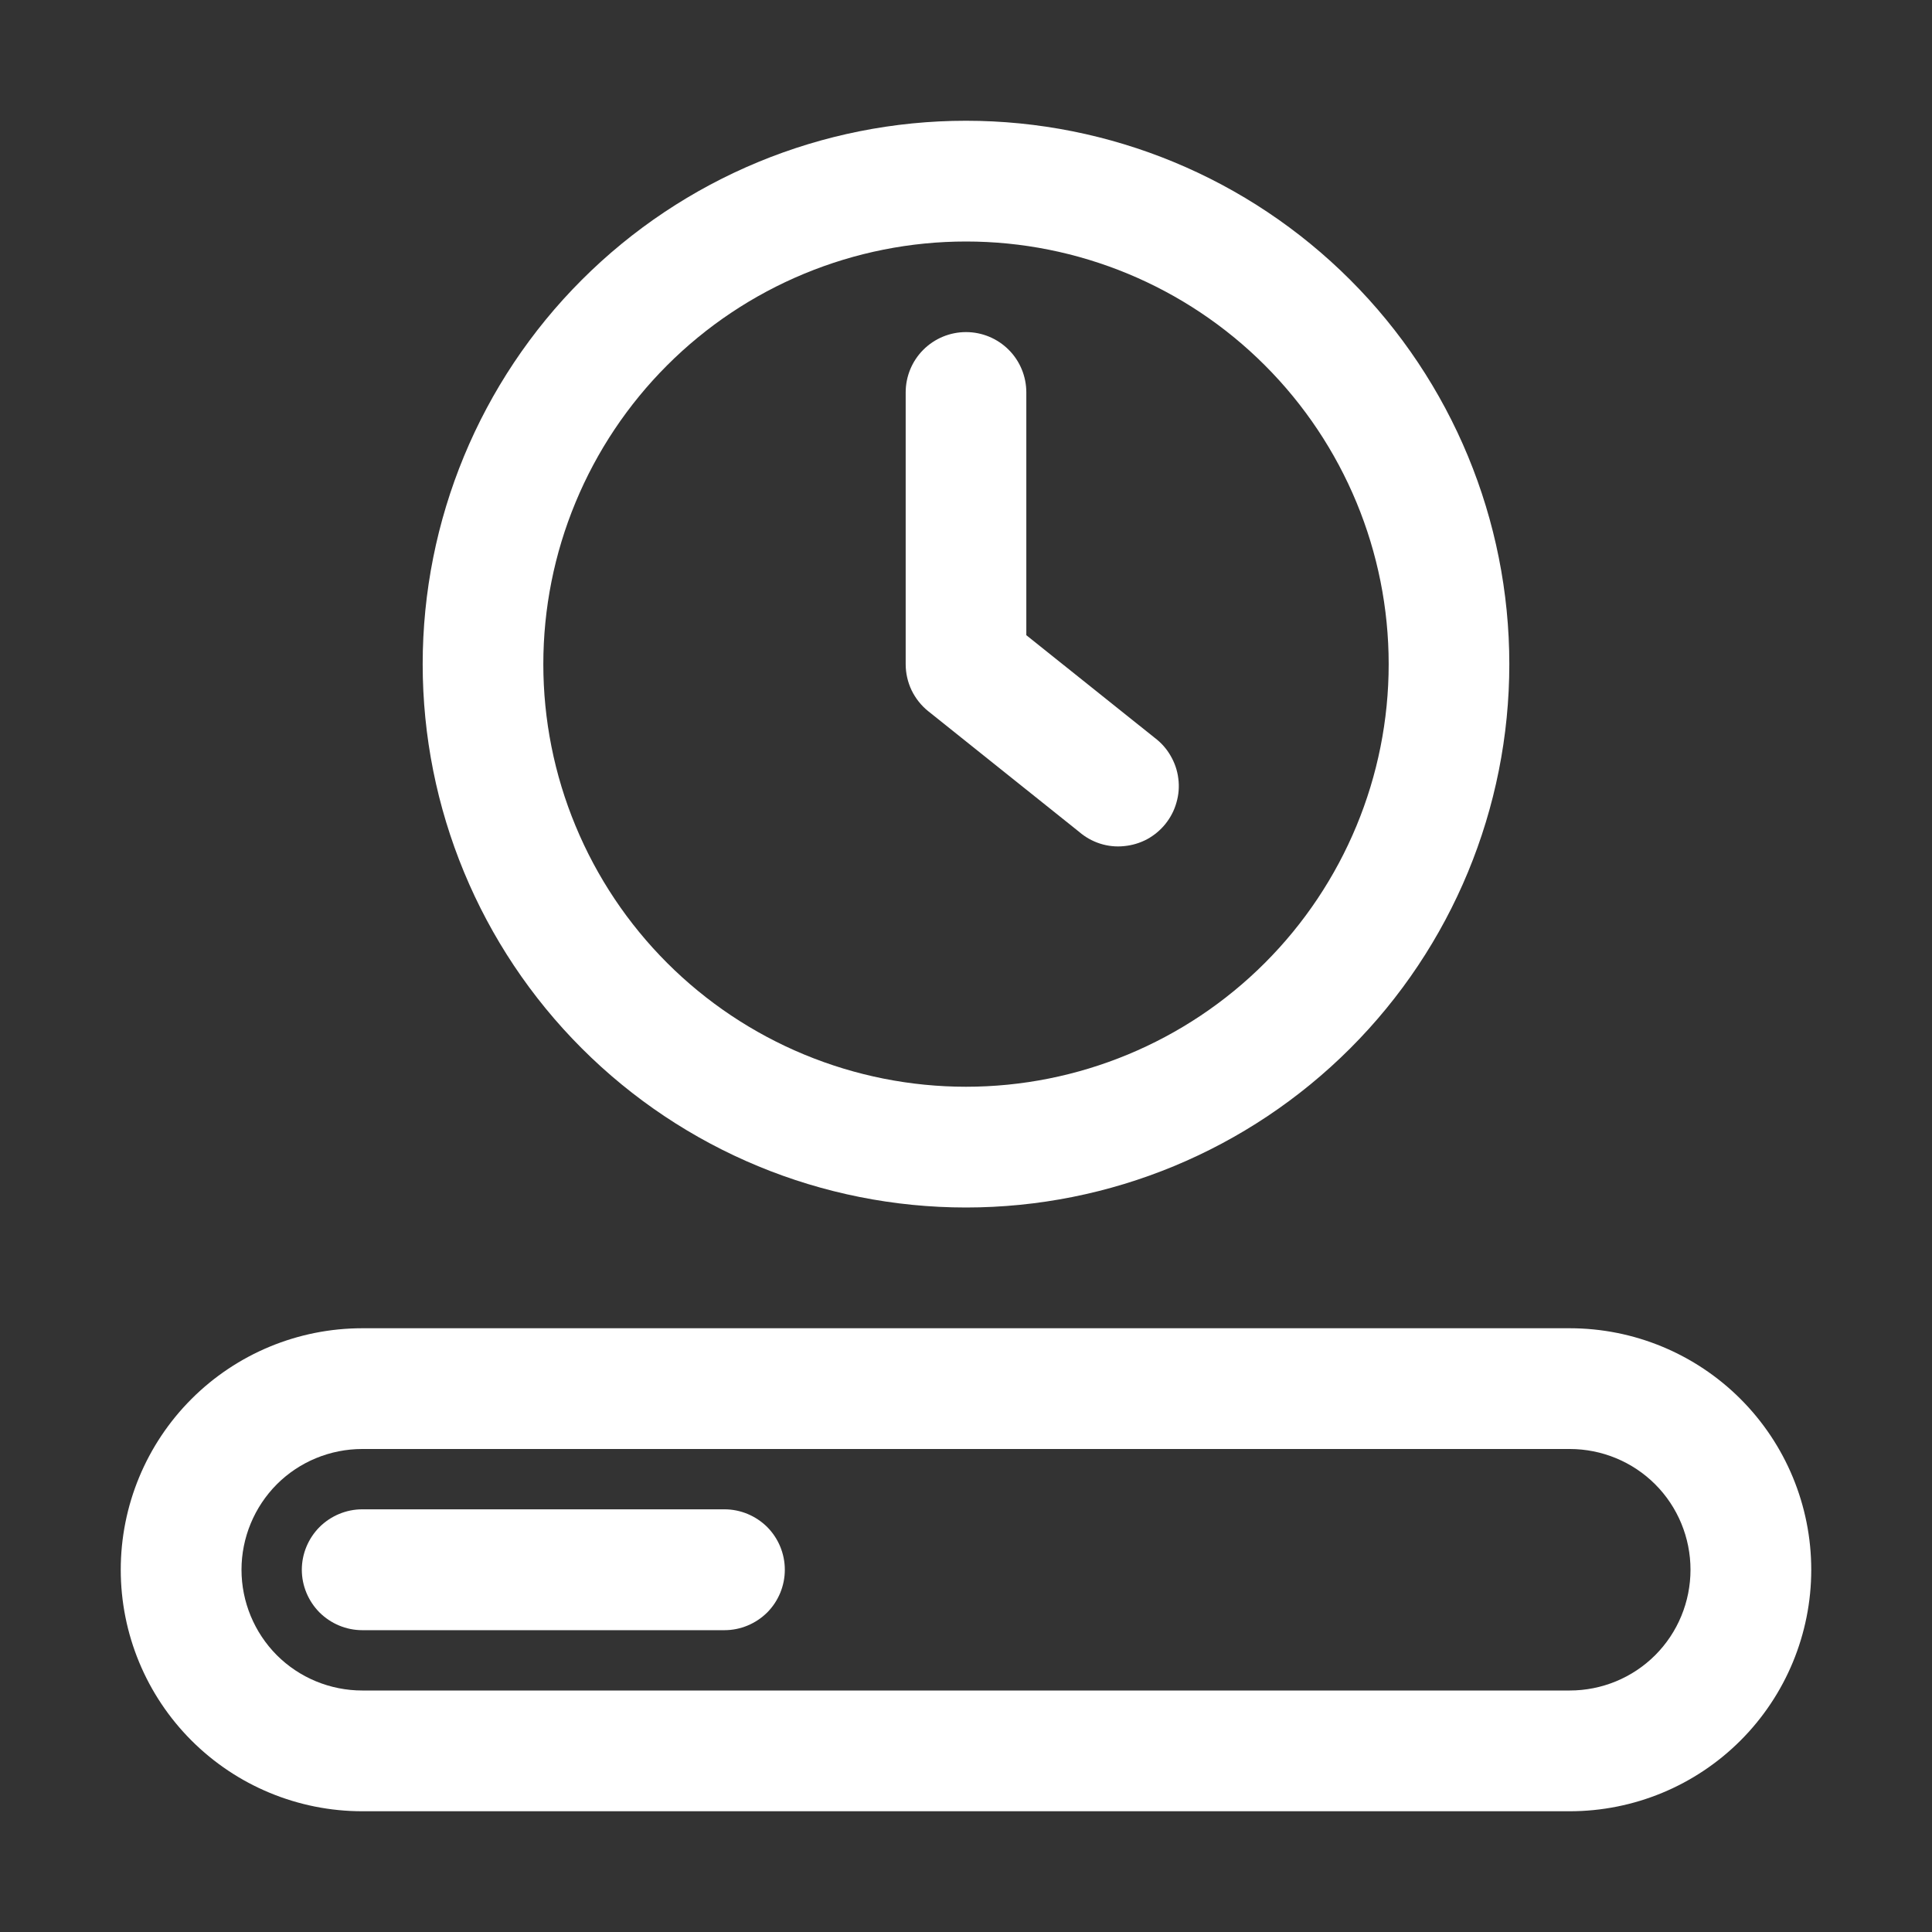 <svg width="18" height="18" viewBox="0 0 18 18" fill="none" xmlns="http://www.w3.org/2000/svg">
<rect x="0" y="0" width="18" height="18" fill="#333333" stroke="none"/>
<path d="M9.562 3.656C9.562 3.507 9.503 3.364 9.398 3.259C9.292 3.153 9.149 3.094 9 3.094C8.851 3.094 8.708 3.153 8.602 3.259C8.497 3.364 8.438 3.507 8.438 3.656V6.188C8.438 6.272 8.457 6.355 8.493 6.431C8.53 6.507 8.583 6.574 8.648 6.626L10.055 7.751C10.112 7.8 10.178 7.837 10.25 7.86C10.322 7.883 10.398 7.891 10.473 7.883C10.548 7.876 10.621 7.854 10.687 7.819C10.753 7.783 10.812 7.734 10.859 7.675C10.906 7.616 10.941 7.549 10.961 7.476C10.982 7.404 10.988 7.328 10.978 7.253C10.969 7.178 10.944 7.106 10.906 7.041C10.869 6.976 10.818 6.919 10.758 6.874L9.562 5.918V3.656Z" fill="white"/>
<path fill-rule="evenodd" clip-rule="evenodd" d="M3.938 6.188C3.938 4.845 4.471 3.557 5.42 2.608C6.37 1.658 7.657 1.125 9 1.125C10.343 1.125 11.63 1.658 12.58 2.608C13.529 3.557 14.062 4.845 14.062 6.188C14.062 7.53 13.529 8.818 12.58 9.767C11.63 10.717 10.343 11.25 9 11.25C7.657 11.25 6.37 10.717 5.42 9.767C4.471 8.818 3.938 7.53 3.938 6.188ZM9 2.25C8.483 2.25 7.971 2.352 7.493 2.55C7.015 2.748 6.581 3.038 6.216 3.403C5.85 3.769 5.56 4.203 5.362 4.681C5.164 5.158 5.062 5.67 5.062 6.188C5.062 6.705 5.164 7.217 5.362 7.694C5.56 8.172 5.85 8.606 6.216 8.972C6.581 9.337 7.015 9.627 7.493 9.825C7.971 10.023 8.483 10.125 9 10.125C10.044 10.125 11.046 9.71 11.784 8.972C12.523 8.233 12.938 7.232 12.938 6.188C12.938 5.143 12.523 4.142 11.784 3.403C11.046 2.665 10.044 2.25 9 2.25Z" fill="white"/>
<path d="M3.375 14.062C3.226 14.062 3.083 14.122 2.977 14.227C2.872 14.333 2.812 14.476 2.812 14.625C2.812 14.774 2.872 14.917 2.977 15.023C3.083 15.128 3.226 15.188 3.375 15.188H6.75C6.899 15.188 7.042 15.128 7.148 15.023C7.253 14.917 7.312 14.774 7.312 14.625C7.312 14.476 7.253 14.333 7.148 14.227C7.042 14.122 6.899 14.062 6.75 14.062H3.375Z" fill="white"/>
<path fill-rule="evenodd" clip-rule="evenodd" d="M3.375 12.375C2.778 12.375 2.206 12.612 1.784 13.034C1.362 13.456 1.125 14.028 1.125 14.625C1.125 15.222 1.362 15.794 1.784 16.216C2.206 16.638 2.778 16.875 3.375 16.875H14.625C15.222 16.875 15.794 16.638 16.216 16.216C16.638 15.794 16.875 15.222 16.875 14.625C16.875 14.028 16.638 13.456 16.216 13.034C15.794 12.612 15.222 12.375 14.625 12.375H3.375ZM2.25 14.625C2.25 14.327 2.369 14.04 2.579 13.829C2.79 13.618 3.077 13.5 3.375 13.5H14.625C14.923 13.5 15.21 13.618 15.421 13.829C15.632 14.04 15.75 14.327 15.75 14.625C15.75 14.923 15.632 15.21 15.421 15.421C15.21 15.632 14.923 15.75 14.625 15.75H3.375C3.077 15.75 2.79 15.632 2.579 15.421C2.369 15.21 2.25 14.923 2.25 14.625Z" fill="white"/>
</svg>
